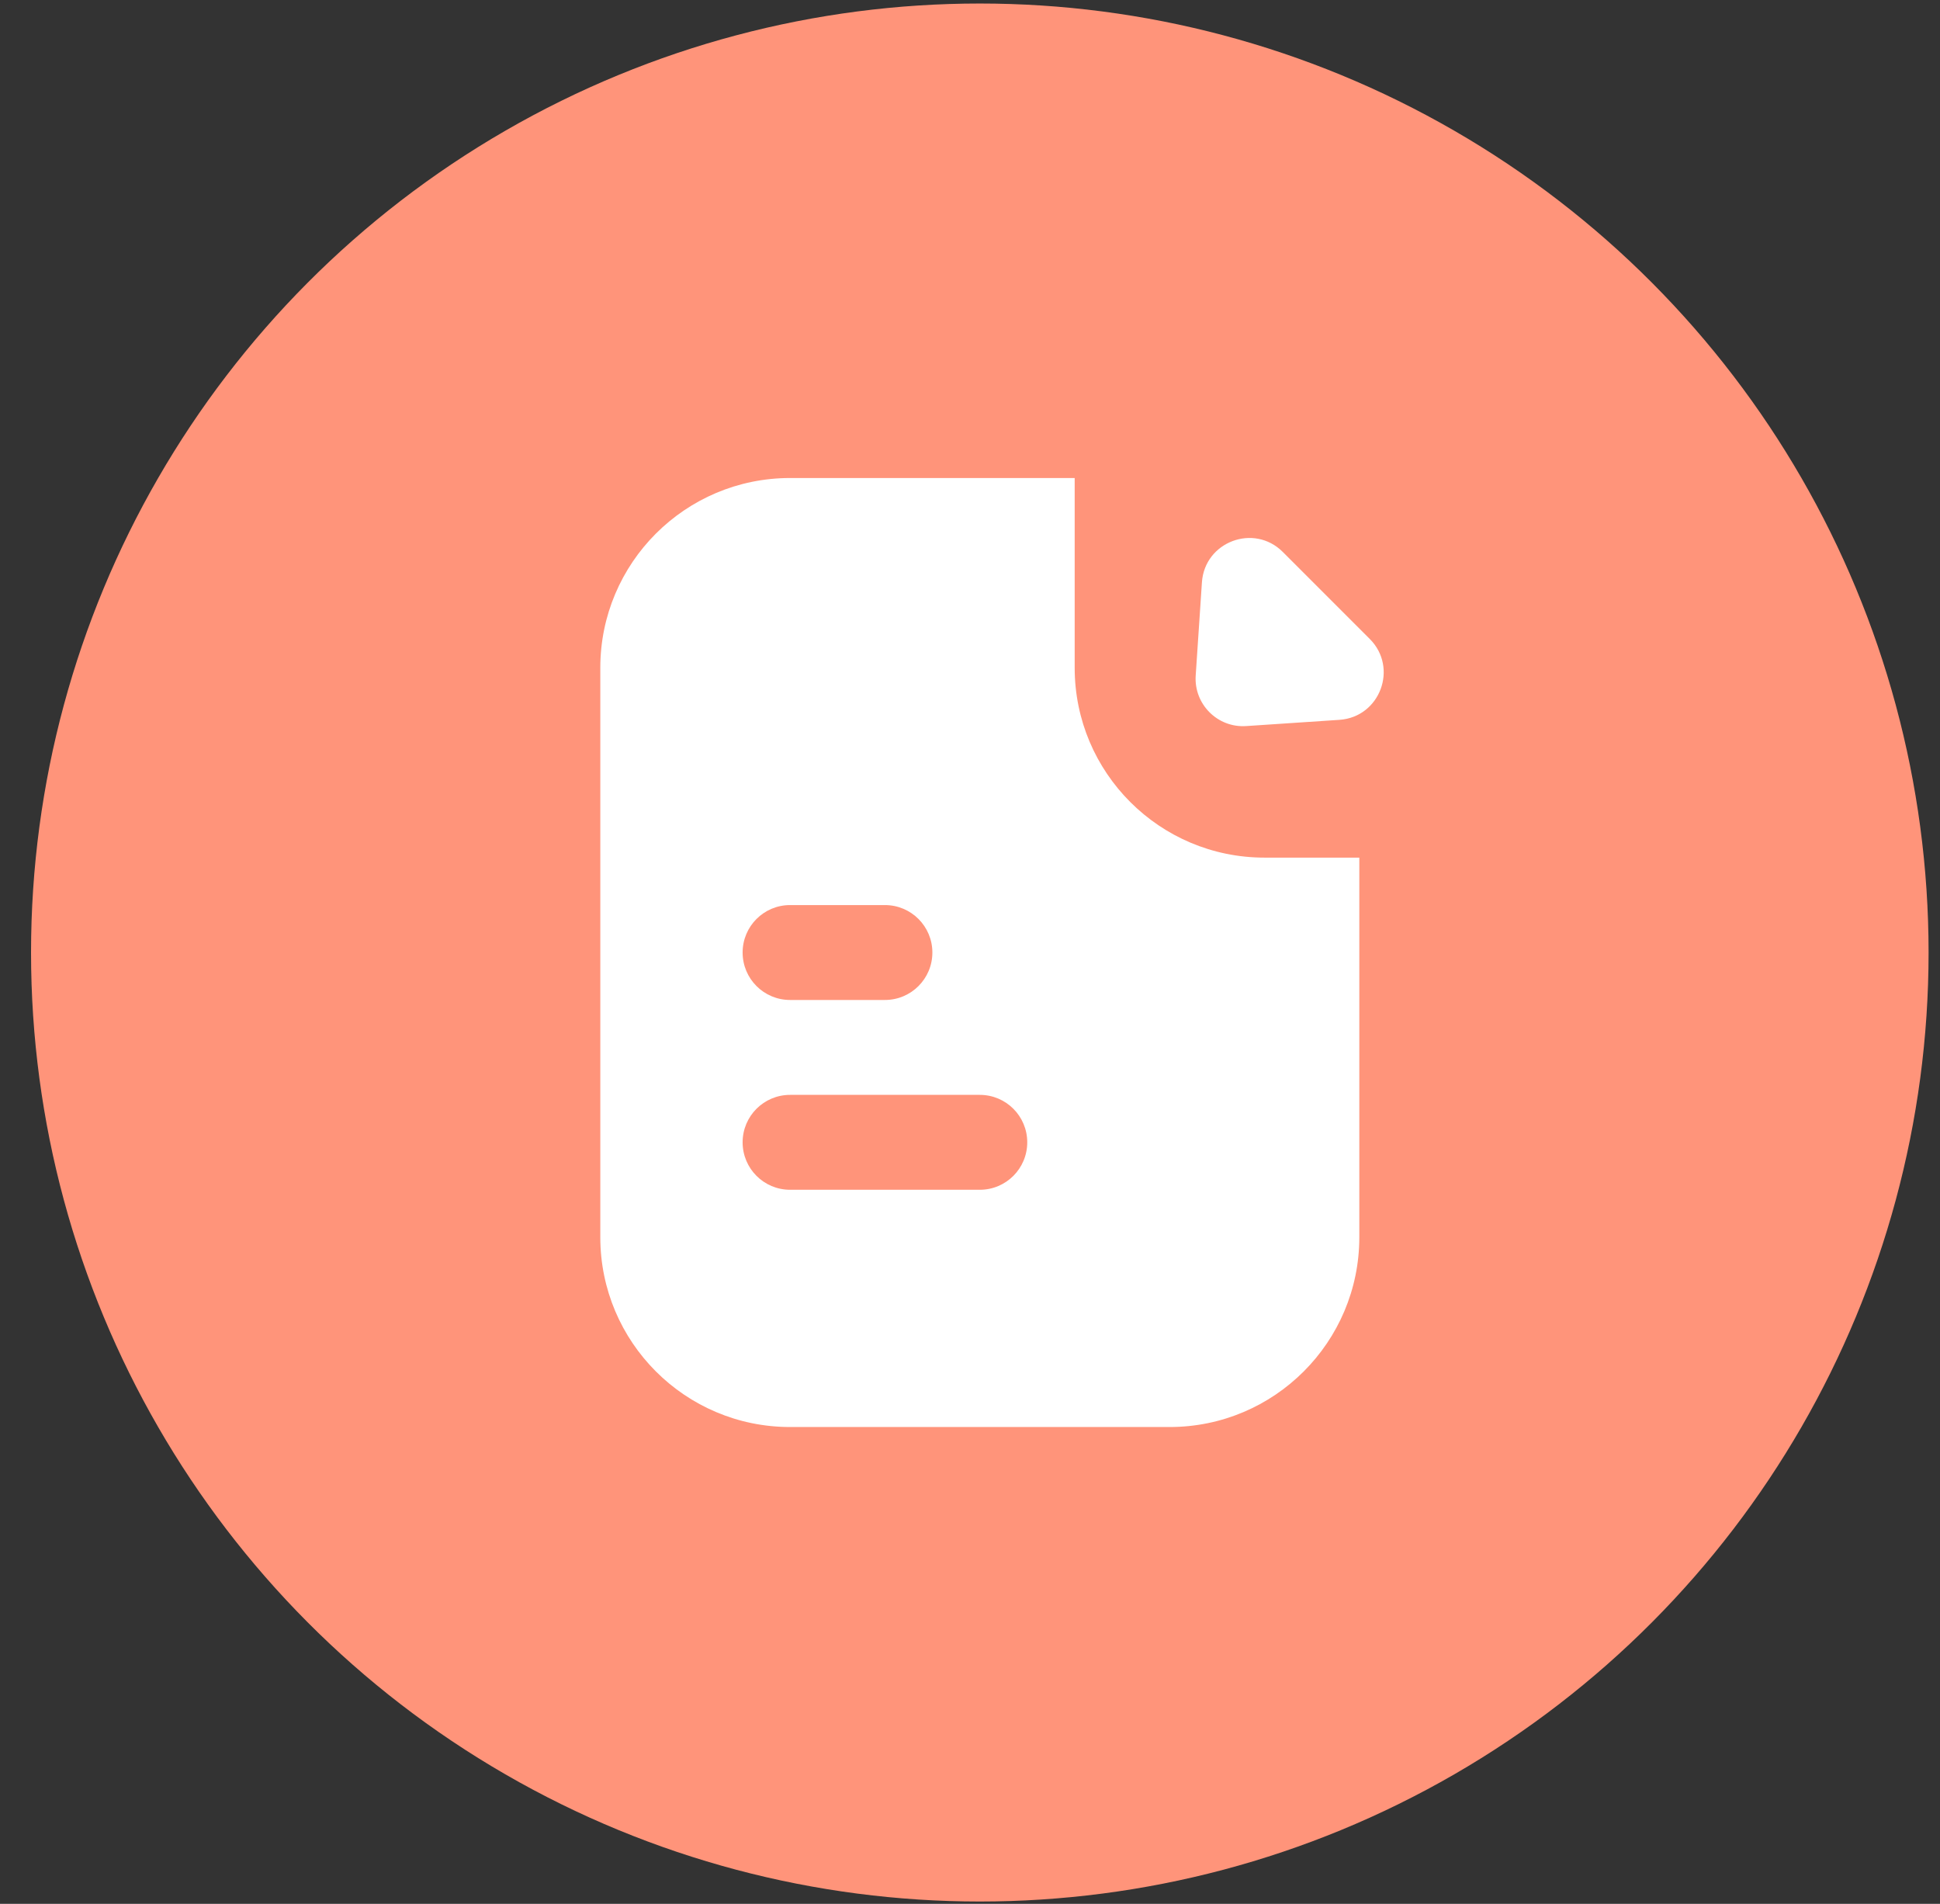 <svg width="53" height="52" viewBox="0 0 53 52" fill="none" xmlns="http://www.w3.org/2000/svg">
<rect x="0" y="0" width="53" height="52" fill="#333333" stroke="none"/>
<circle cx="26.768" cy="26.016" r="25.92" fill="#FF947A"/>
<path fill-rule="evenodd" clip-rule="evenodd" d="M16.4 18.24C16.4 15.377 18.721 13.056 21.584 13.056H29.36V18.24C29.36 21.103 31.681 23.424 34.544 23.424H37.136V33.792C37.136 36.655 34.815 38.976 31.952 38.976H21.584C18.721 38.976 16.4 36.655 16.4 33.792V18.24ZM21.584 24.72C20.868 24.72 20.288 25.3 20.288 26.016C20.288 26.732 20.868 27.312 21.584 27.312H24.176C24.892 27.312 25.472 26.732 25.472 26.016C25.472 25.3 24.892 24.72 24.176 24.72H21.584ZM21.584 29.904C20.868 29.904 20.288 30.484 20.288 31.2C20.288 31.916 20.868 32.496 21.584 32.496H26.768C27.484 32.496 28.064 31.916 28.064 31.2C28.064 30.484 27.484 29.904 26.768 29.904H21.584ZM32.836 15.906L32.666 18.451C32.614 19.233 33.263 19.883 34.045 19.831L36.591 19.661C37.702 19.587 38.208 18.239 37.421 17.451L35.045 15.075C34.258 14.288 32.91 14.795 32.836 15.906Z" fill="white"/>
</svg>
